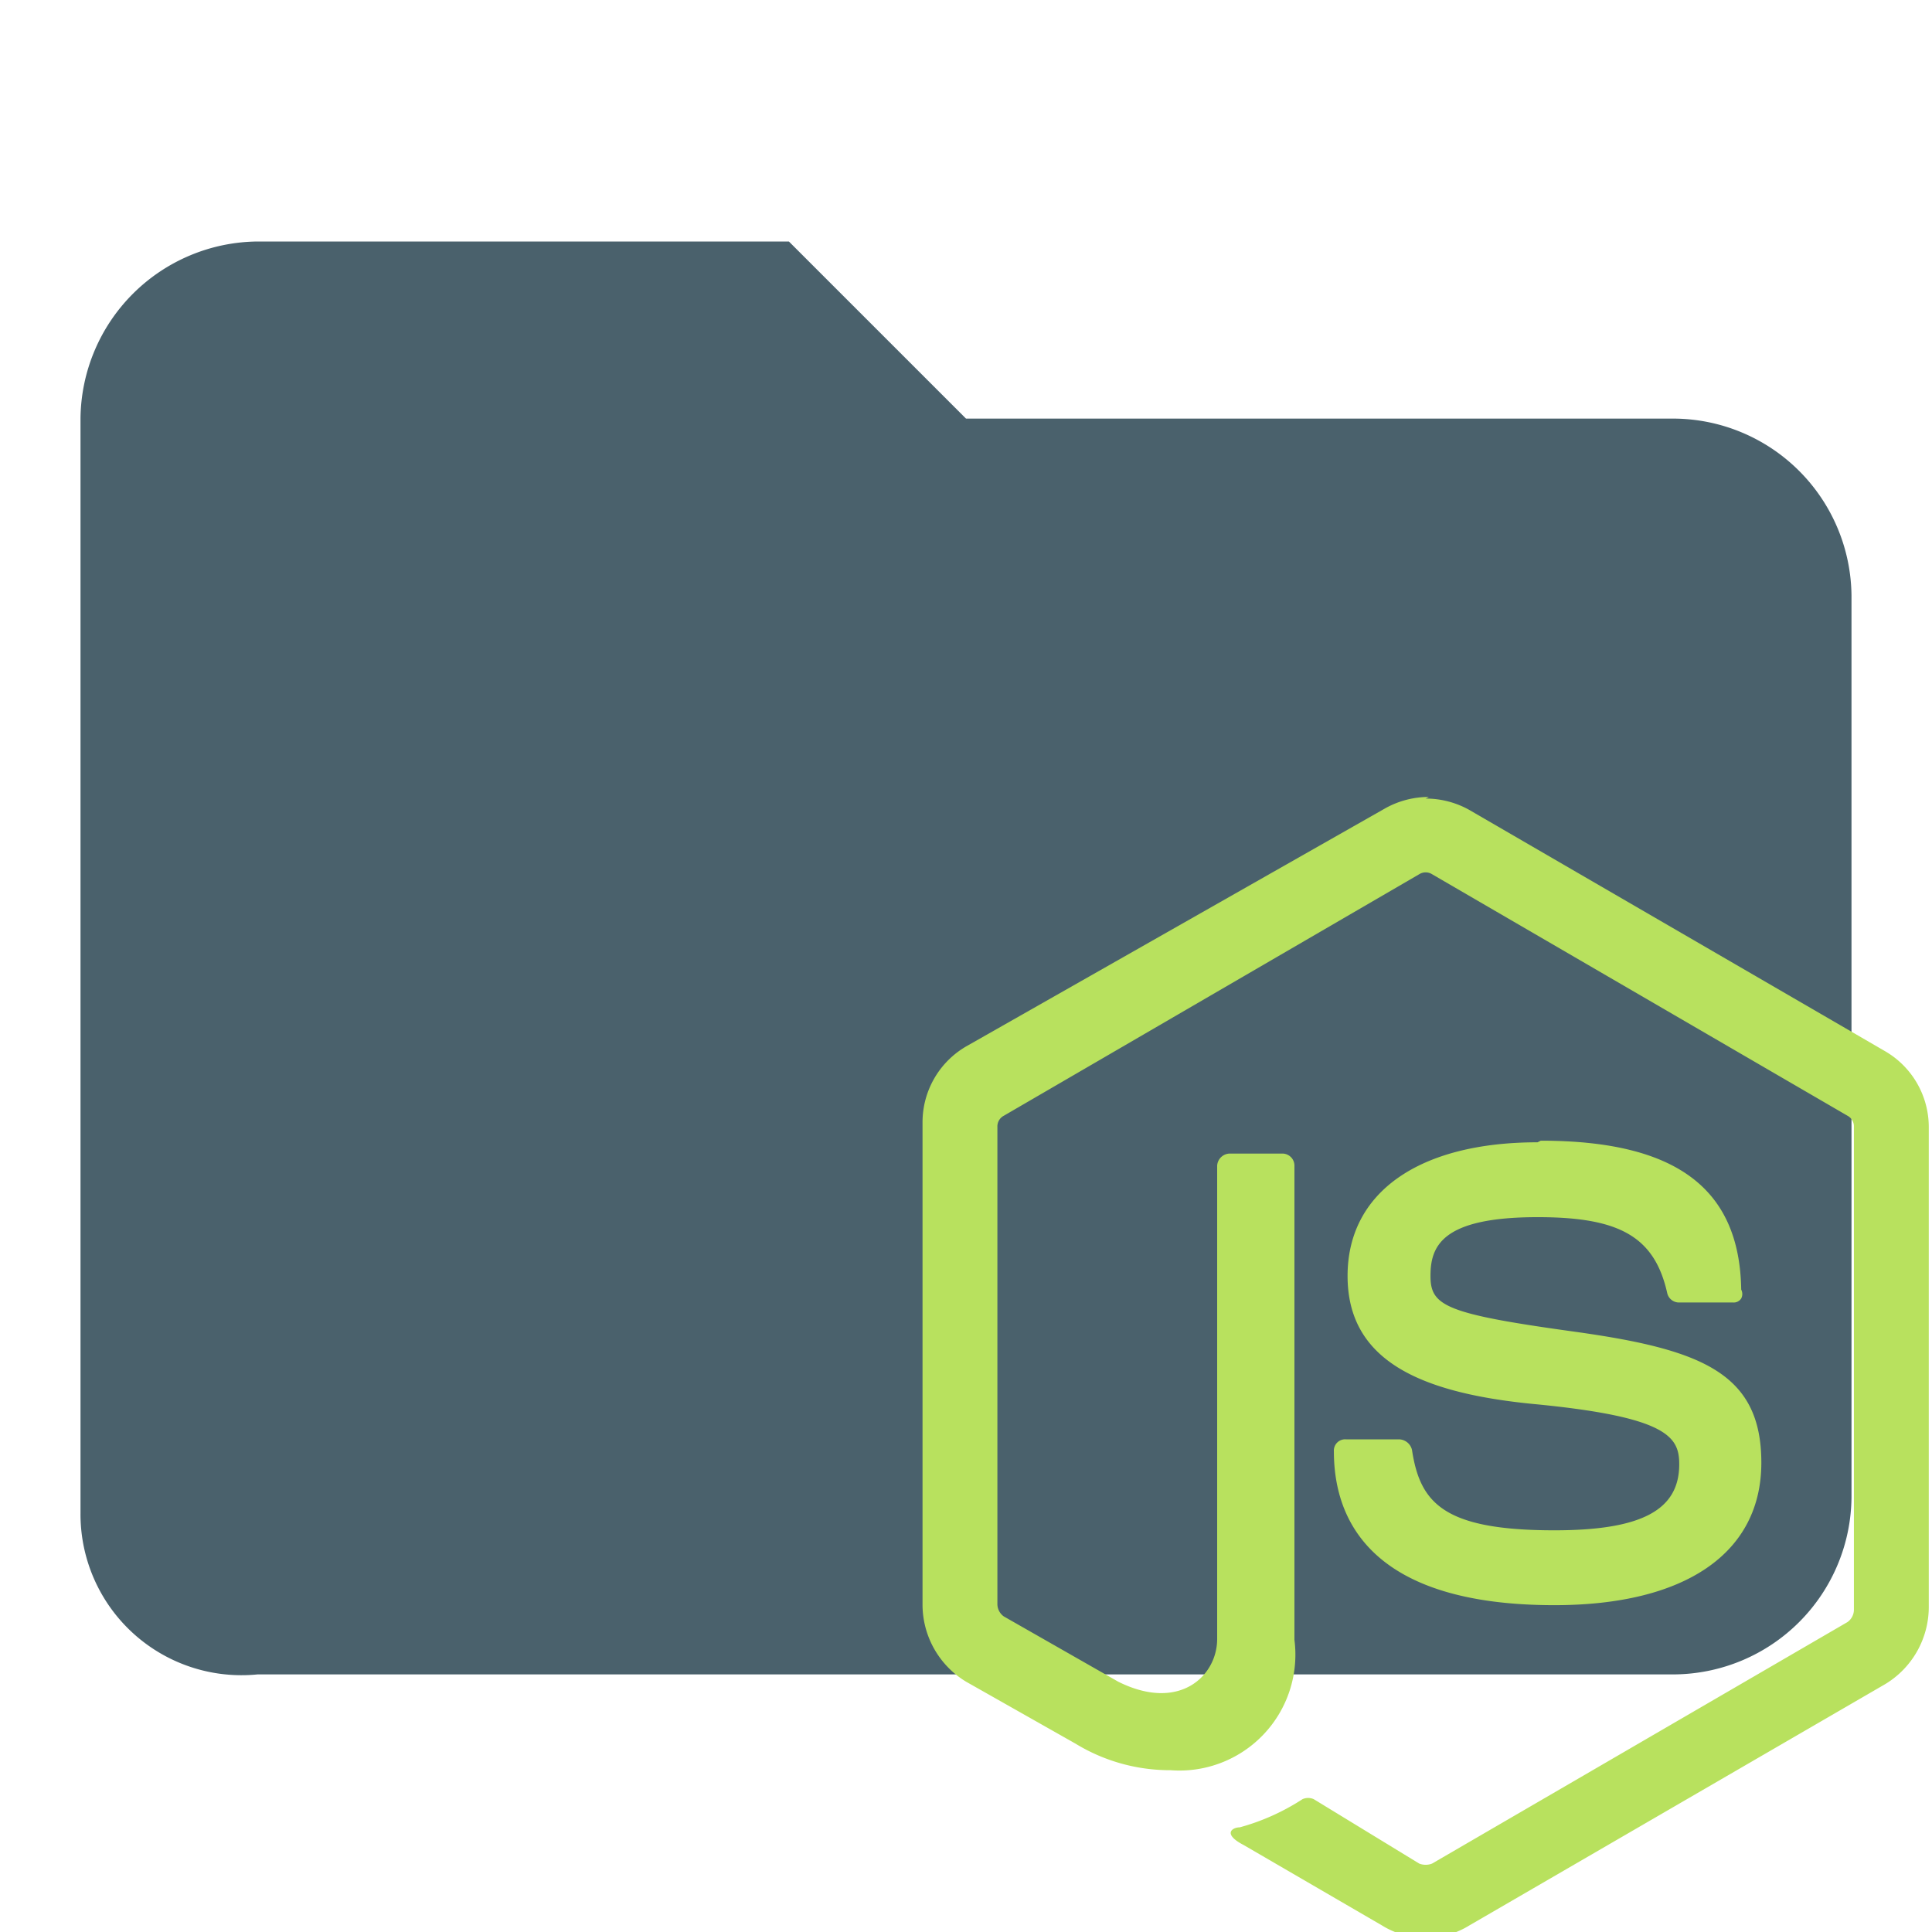 <svg id="Layer_1" data-name="Layer 1" xmlns="http://www.w3.org/2000/svg" viewBox="0 0 24 24"><defs><style>.st0{fill:#4A616C;enable-background:new}.st1{fill:#b8e15e}</style></defs><path class="st0" d="M9.8 3L12 5.2h8.8A2.22 2.22 0 0 1 23 7.4v11.2a2.22 2.22 0 0 1-2.2 2.2H3.2a2 2 0 0 1-2.2-2V5.2A2.22 2.22 0 0 1 3.2 3z"/><path class="st1" d="M17.75 9.9a1.11 1.11 0 0 0-.54.14L12 13a1.09 1.09 0 0 0-.54.94v6a1.12 1.12 0 0 0 .54.95l1.36.77a2.25 2.25 0 0 0 1.18.33 1.44 1.44 0 0 0 1.54-1.62v-5.89a.15.15 0 0 0-.15-.15h-.65a.16.16 0 0 0-.16.15v5.88c0 .46-.47.91-1.23.53l-1.42-.81a.19.19 0 0 1-.08-.15V14a.15.15 0 0 1 .08-.14l5.16-3a.15.15 0 0 1 .16 0l5.16 3a.15.15 0 0 1 .08.14v6a.19.19 0 0 1-.08.15l-5.16 3a.22.22 0 0 1-.16 0l-1.31-.8a.17.17 0 0 0-.14 0 2.77 2.77 0 0 1-.78.35c-.09 0-.22.08.05.22l1.72 1a1 1 0 0 0 .54.15 1 1 0 0 0 .54-.15l5.17-3a1.12 1.12 0 0 0 .54-.95V14a1.09 1.09 0 0 0-.54-.94l-5.17-3a1.11 1.11 0 0 0-.54-.14m1.39 4.27c-1.47 0-2.36.62-2.36 1.66s.88 1.45 2.3 1.59c1.68.16 1.82.41 1.82.75 0 .57-.47.82-1.55.82-1.38 0-1.67-.34-1.77-1a.17.17 0 0 0-.16-.13h-.66a.14.14 0 0 0-.15.15c0 .86.47 1.91 2.74 1.91 1.63 0 2.57-.65 2.57-1.77s-.75-1.41-2.34-1.63-1.77-.32-1.77-.69.14-.73 1.33-.73c1 0 1.45.23 1.61.94a.15.15 0 0 0 .15.12h.67a.11.11 0 0 0 .1-.05.12.12 0 0 0 0-.11c-.02-1.28-.84-1.85-2.49-1.85z"/></svg>